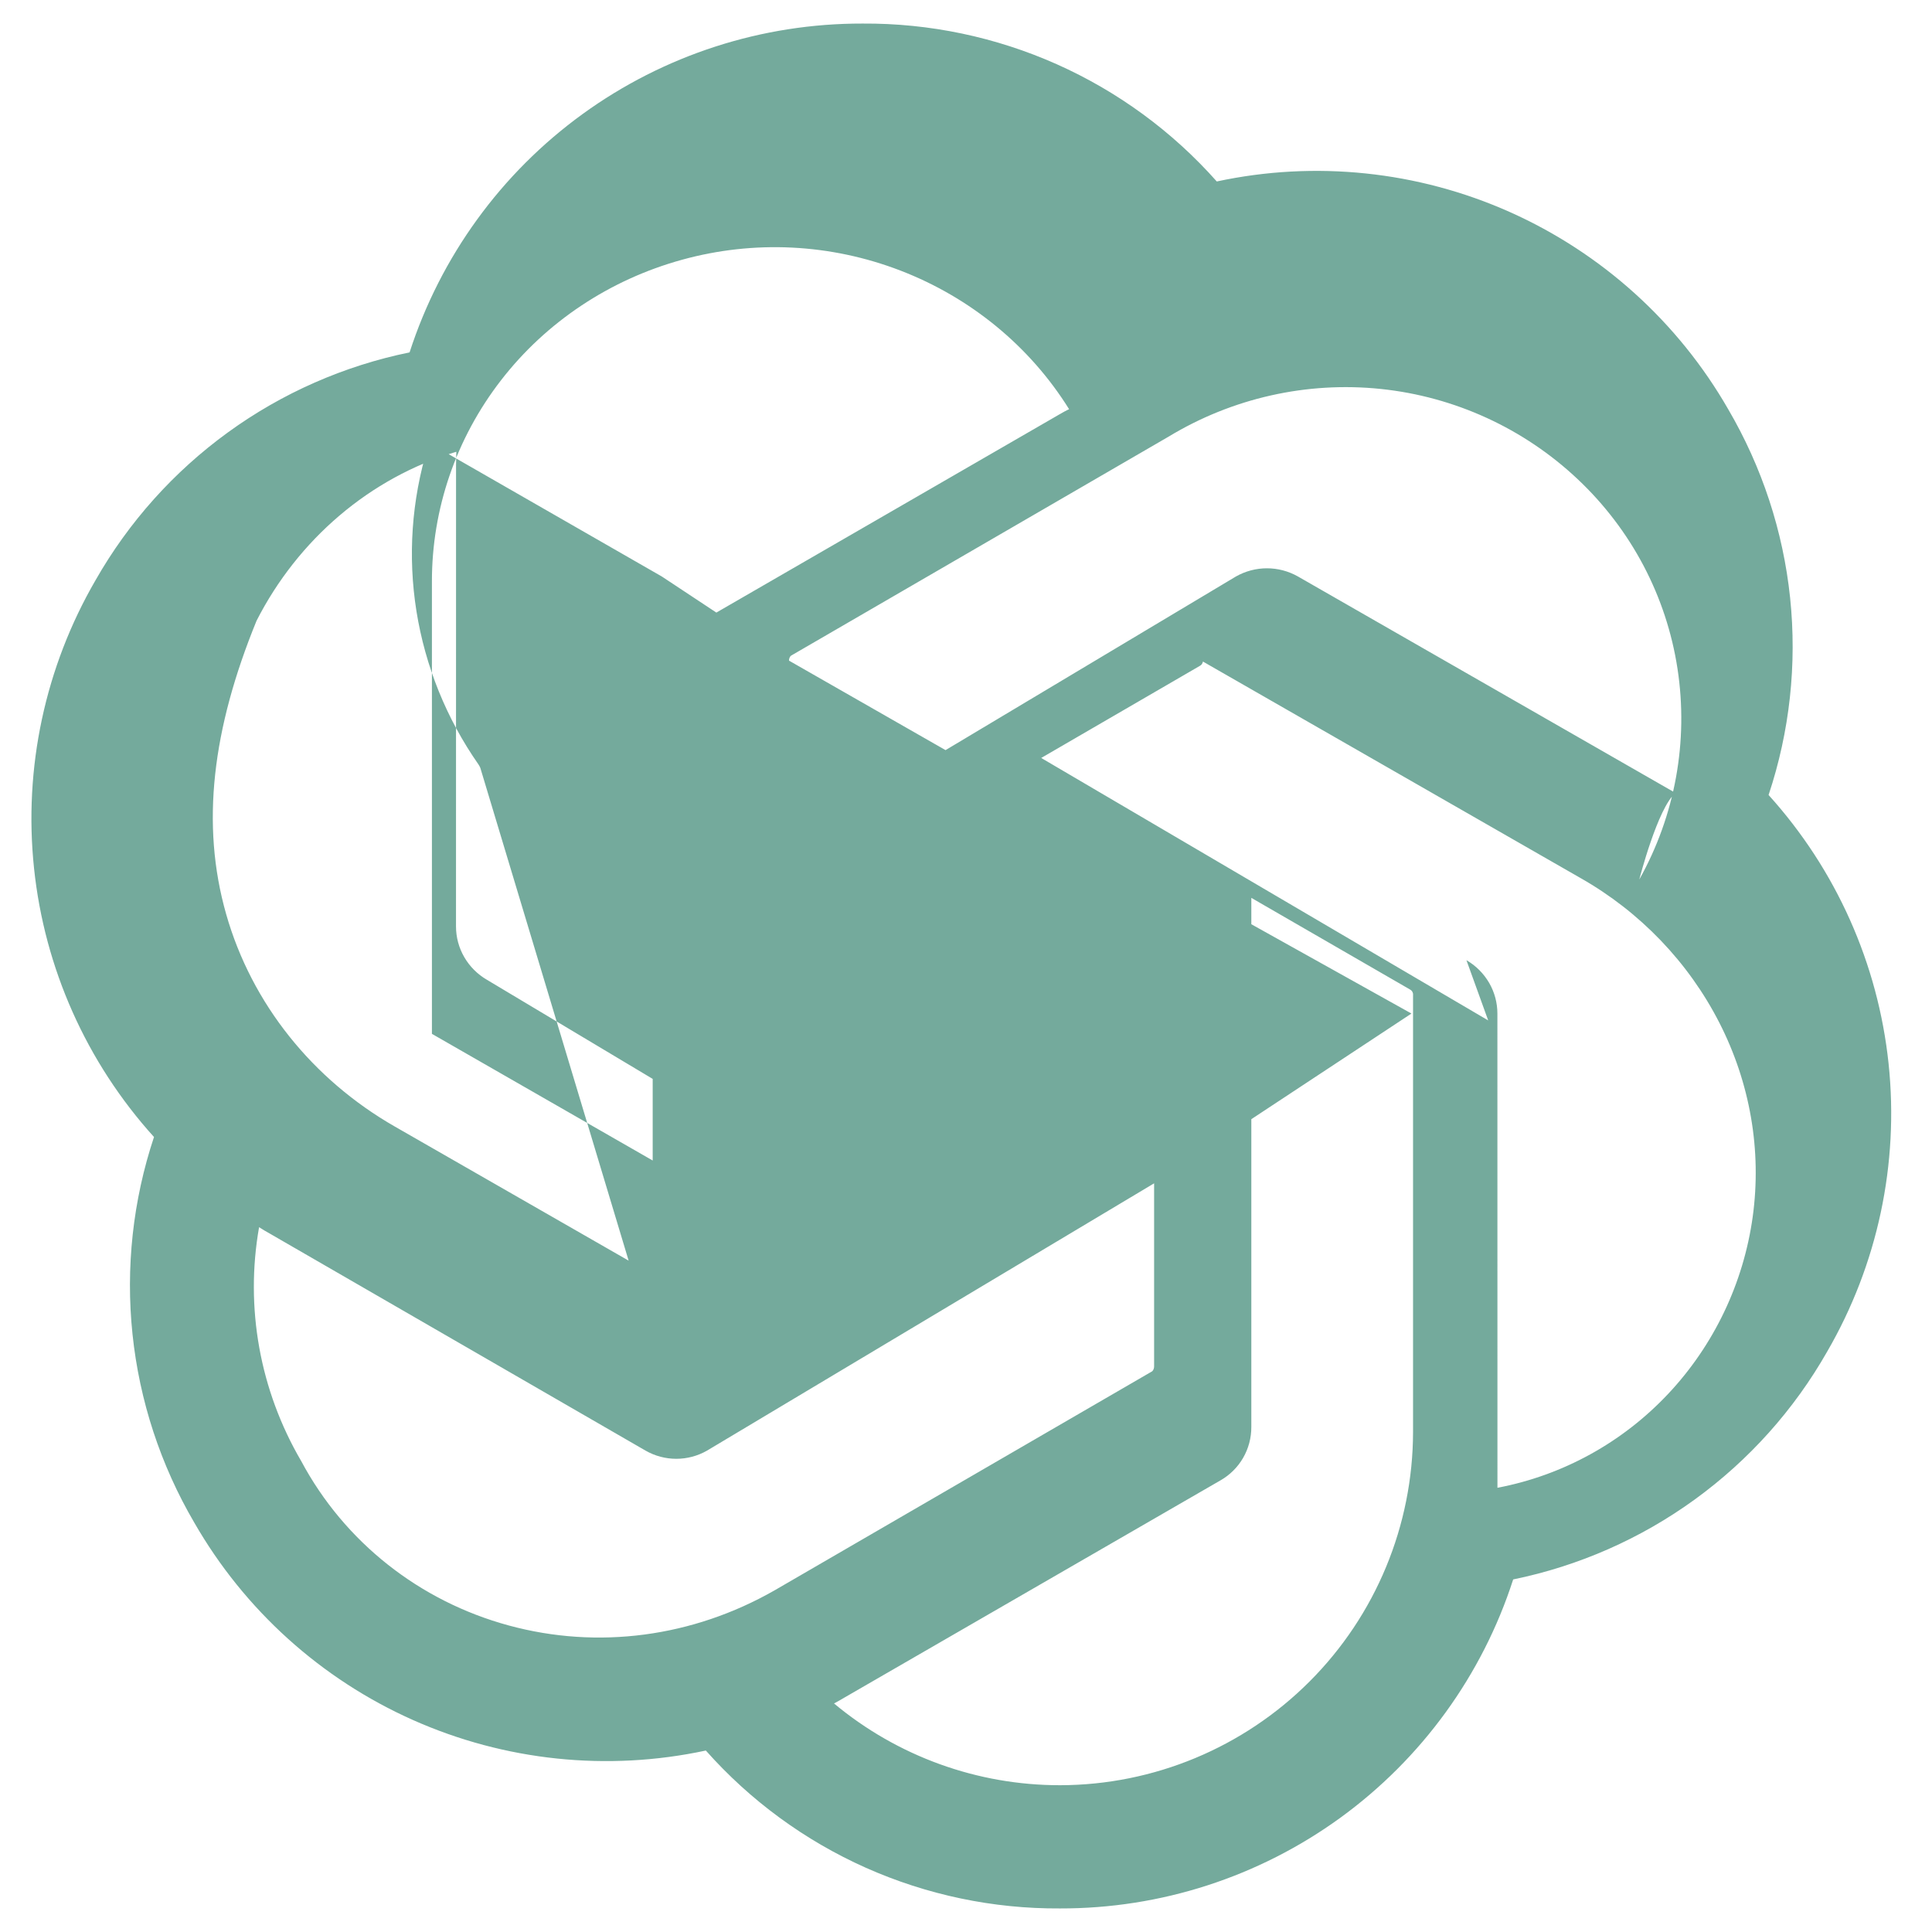 <svg xmlns="http://www.w3.org/2000/svg" width="41" height="41" viewBox="0 0 41 41" fill="none">
  <path d="M37.532 16.871C37.981 15.524 38.136 14.097 37.989 12.686C37.841 11.274 37.393 9.911 36.676 8.686C35.613 6.834 33.988 5.368 32.037 4.498C30.086 3.629 27.91 3.403 25.822 3.851C24.88 2.789 23.722 1.941 22.426 1.363C21.13 0.786 19.725 0.491 18.306 0.5C16.171 0.495 14.089 1.168 12.361 2.422C10.633 3.676 9.349 5.447 8.692 7.478C7.301 7.763 5.987 8.341 4.838 9.175C3.689 10.009 2.731 11.078 2.028 12.312C0.956 14.159 0.499 16.299 0.722 18.423C0.944 20.547 1.836 22.545 3.268 24.129C2.82 25.476 2.664 26.903 2.812 28.314C2.96 29.726 3.407 31.089 4.124 32.314C5.188 34.166 6.812 35.632 8.763 36.501C10.714 37.37 12.891 37.597 14.979 37.149C15.921 38.211 17.079 39.059 18.375 39.637C19.671 40.214 21.076 40.509 22.495 40.5C24.631 40.505 26.713 39.832 28.442 38.577C30.17 37.322 31.456 35.551 32.112 33.518C33.503 33.233 34.817 32.655 35.966 31.821C37.115 30.987 38.073 29.918 38.775 28.684C39.846 26.837 40.302 24.698 40.079 22.575C39.856 20.452 38.964 18.454 37.532 16.871ZM22.498 37.885C20.744 37.887 19.046 37.273 17.699 36.15C17.76 36.117 17.867 36.059 17.936 36.016L25.9 31.416C26.1 31.302 26.266 31.137 26.381 30.938C26.496 30.739 26.556 30.512 26.555 30.282V19.054L29.921 20.998C29.939 21.007 29.954 21.02 29.966 21.036C29.977 21.052 29.984 21.071 29.987 21.09V30.389C29.984 32.375 29.195 34.279 27.791 35.684C26.387 37.089 24.484 37.881 22.498 37.885ZM6.392 31.006C5.514 29.505 5.197 27.751 5.498 26.043C5.557 26.083 5.66 26.142 5.735 26.184L13.699 30.784C13.898 30.898 14.123 30.958 14.352 30.958C14.581 30.958 14.806 30.898 15.005 30.784L24.492 25.112V28.998C24.492 29.018 24.488 29.038 24.481 29.056C24.474 29.074 24.464 29.089 24.451 29.101L16.437 33.75C14.7 34.742 12.69 35.01 10.797 34.495C8.904 33.981 7.311 32.726 6.392 31.006ZM5.445 13.172C6.323 11.452 7.844 10.139 9.684 9.587C9.682 9.66 9.68 9.784 9.678 9.868L9.677 19.66C9.677 19.889 9.737 20.112 9.852 20.311C9.968 20.511 10.134 20.677 10.334 20.793L19.821 26.465L16.454 28.409C16.437 28.418 16.422 28.43 16.41 28.447C16.399 28.463 16.392 28.482 16.389 28.501V28.501L8.375 23.905C6.638 22.909 5.342 21.306 4.799 19.398C4.256 17.49 4.507 15.466 5.445 13.172ZM31.582 21.655L22.096 16.085L25.462 14.131C25.48 14.122 25.495 14.109 25.506 14.093C25.518 14.077 25.525 14.058 25.528 14.039V14.039L33.542 18.634C34.806 19.351 35.833 20.423 36.487 21.703C37.141 22.983 37.389 24.416 37.195 25.823C37 27.23 36.373 28.546 35.402 29.579C34.431 30.612 33.164 31.31 31.778 31.573C31.778 31.508 31.778 31.384 31.778 31.3L31.777 21.509C31.777 21.281 31.717 21.057 31.602 20.858C31.486 20.659 31.32 20.492 31.12 20.377L31.582 21.655ZM35.557 16.828L27.543 12.233C27.343 12.12 27.116 12.06 26.886 12.06C26.657 12.06 26.43 12.12 26.23 12.233L16.744 17.905V14.019
C16.744 13.999 16.747 13.98 16.754 13.962C16.761 13.944 16.771 13.928 16.784 13.916L24.798 9.267C26.149 8.448 27.732 8.091 29.301 8.254C30.87 8.417 32.34 9.093 33.479 10.167C34.619 11.24 35.364 12.653 35.599 14.19C35.835 15.728 35.55 17.305 34.788 18.665C34.788 18.665 35.179 17.138 35.557 16.828ZM14.043 24.738L9.166 21.94V12.343C9.164 10.804 9.677 9.303 10.633 8.069C11.588 6.834 12.939 5.935 14.471 5.513C16.002 5.09 17.623 5.17 19.109 5.742C20.594 6.314 21.855 7.346 22.688 8.684C22.638 8.705 22.532 8.764 22.47 8.801L14.506 13.402C14.306 13.516 14.14 13.681 14.025 13.88C13.91 14.079 13.85 14.305 13.851 14.535V24.738H14.043ZM14.554 30.784L19.82 27.715L24.492 25.112L29.953 21.509L25.455 19L16.743 14.019L14.043 12.233L9.166 9.434L9.079 9.486C8.734 10.617 8.652 11.806 8.838 12.972C9.025 14.139 9.475 15.251 10.155 16.224C10.17 16.247 10.182 16.27 10.193 16.295L14.554 30.784Z" fill="#74AA9C"/>
</svg>
